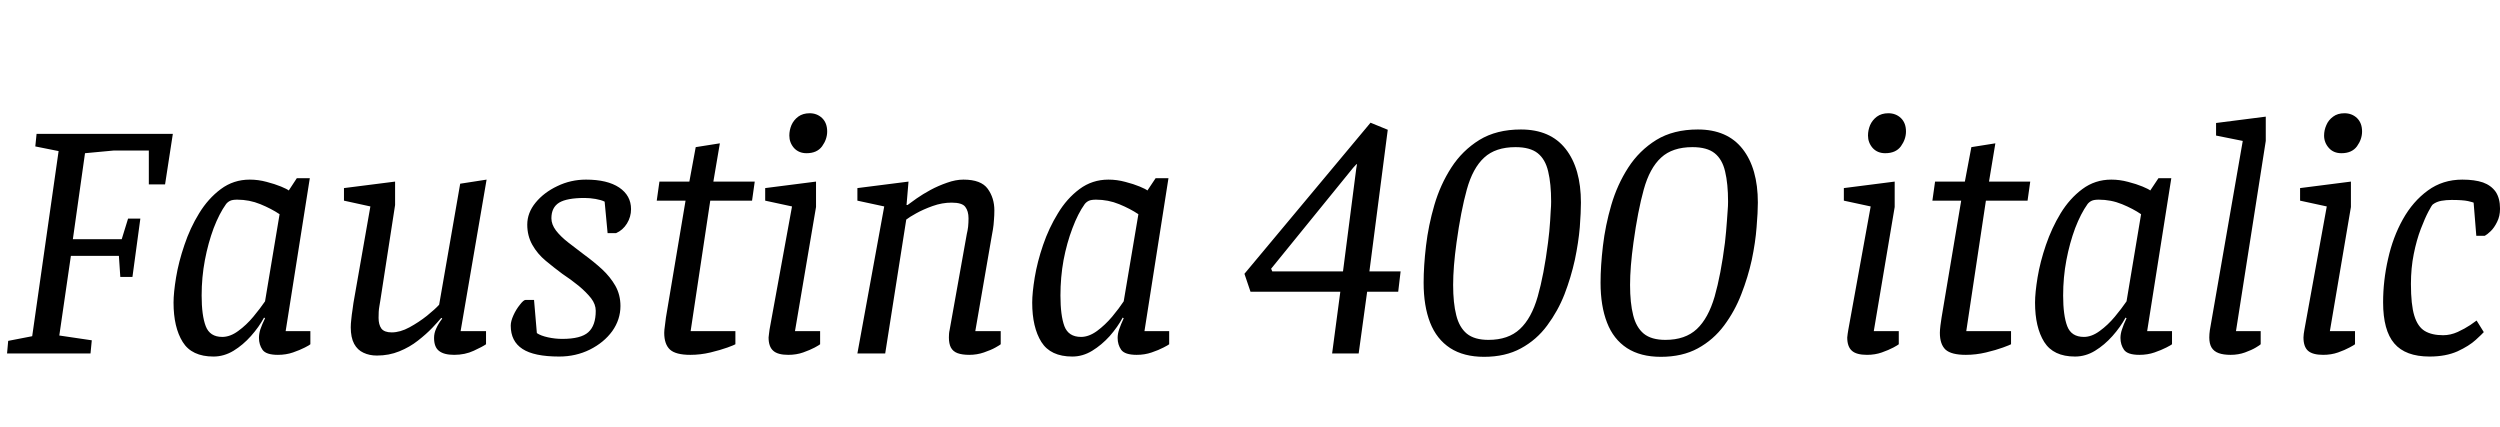 <svg xmlns="http://www.w3.org/2000/svg" xmlns:xlink="http://www.w3.org/1999/xlink" width="177.048" height="30.24"><path fill="black" d="M6.41 25.03L0.50 25.03L0.58 24.14L2.28 23.81L4.15 10.70L2.50 10.37L2.59 9.48L12.24 9.48L11.69 13.06L10.54 13.06L10.54 10.66L8.06 10.66L6.02 10.85L5.16 16.94L8.62 16.94L9.07 15.48L9.94 15.48L9.38 19.61L8.52 19.61L8.42 18.12L5.02 18.12L4.20 23.76L6.50 24.10L6.41 25.03ZM15.12 25.25L15.12 25.25Q13.58 25.25 12.94 24.22Q12.29 23.18 12.29 21.43L12.29 21.43Q12.29 20.74 12.47 19.64Q12.65 18.55 13.06 17.35Q13.46 16.15 14.10 15.11Q14.74 14.06 15.64 13.39Q16.54 12.72 17.69 12.72L17.69 12.72Q18.29 12.72 18.88 12.88Q19.46 13.03 19.90 13.21Q20.33 13.39 20.45 13.49L20.45 13.49L21.02 12.62L21.94 12.62L20.23 23.45L21.98 23.45L21.98 24.38Q21.94 24.43 21.59 24.61Q21.24 24.79 20.75 24.96Q20.26 25.13 19.68 25.13L19.68 25.13Q18.84 25.13 18.59 24.77Q18.34 24.41 18.34 23.93L18.34 23.93Q18.34 23.64 18.44 23.32Q18.55 22.99 18.77 22.54L18.77 22.54L18.70 22.49Q18.34 23.16 17.77 23.80Q17.21 24.43 16.54 24.84Q15.86 25.25 15.12 25.25ZM15.74 23.86L15.74 23.86Q16.30 23.86 16.87 23.44Q17.45 23.02 17.94 22.43Q18.43 21.84 18.77 21.34L18.77 21.34L19.80 15.17Q19.22 14.78 18.44 14.46Q17.66 14.14 16.80 14.14L16.80 14.14Q16.46 14.14 16.30 14.22Q16.13 14.30 16.01 14.45L16.01 14.45Q15.53 15.12 15.13 16.16Q14.74 17.21 14.51 18.42Q14.28 19.63 14.28 20.93L14.28 20.93Q14.28 22.34 14.57 23.10Q14.86 23.86 15.74 23.86ZM26.69 25.18L26.69 25.18Q26.16 25.18 25.74 24.98Q25.32 24.79 25.08 24.35Q24.84 23.90 24.84 23.18L24.84 23.18Q24.84 22.92 24.88 22.60Q24.91 22.27 24.96 21.97Q25.01 21.67 25.03 21.46L25.03 21.46L26.23 14.62L24.36 14.21L24.36 13.32L27.98 12.86L27.98 14.52L26.93 21.31Q26.90 21.46 26.87 21.67Q26.83 21.89 26.82 22.09Q26.81 22.30 26.81 22.51L26.81 22.51Q26.81 22.99 27.01 23.27Q27.22 23.54 27.74 23.54L27.74 23.54Q28.34 23.54 29.00 23.18Q29.66 22.82 30.24 22.36Q30.82 21.89 31.10 21.58L31.10 21.58L32.59 13.01L34.46 12.72L32.62 23.45L34.42 23.45L34.42 24.38Q34.18 24.55 33.55 24.84Q32.93 25.13 32.16 25.13L32.16 25.13Q31.44 25.13 31.09 24.85Q30.74 24.58 30.74 23.93L30.74 23.93Q30.74 23.59 30.89 23.27Q31.03 22.94 31.32 22.56L31.32 22.56L31.25 22.51Q31.03 22.78 30.61 23.22Q30.19 23.66 29.60 24.12Q29.02 24.58 28.28 24.88Q27.55 25.18 26.69 25.18ZM39.60 25.25L39.60 25.25Q37.82 25.25 37.00 24.71Q36.17 24.17 36.17 23.06L36.17 23.06Q36.17 22.75 36.36 22.33Q36.55 21.91 36.82 21.58Q37.08 21.24 37.22 21.24L37.22 21.24L37.82 21.24L38.02 23.59Q38.30 23.78 38.81 23.89Q39.31 24 39.82 24L39.82 24Q41.14 24 41.66 23.53Q42.19 23.06 42.19 22.01L42.19 22.01Q42.19 21.55 41.86 21.12Q41.52 20.69 40.98 20.24Q40.44 19.80 39.82 19.39L39.82 19.39Q39.24 18.96 38.65 18.47Q38.06 17.98 37.70 17.34Q37.34 16.70 37.34 15.91L37.34 15.91Q37.34 15.07 37.93 14.35Q38.52 13.63 39.47 13.18Q40.42 12.72 41.50 12.72L41.50 12.72Q43.01 12.72 43.85 13.28Q44.69 13.85 44.69 14.81L44.69 14.81Q44.69 15.36 44.40 15.83Q44.11 16.30 43.63 16.51L43.63 16.51L43.03 16.51L42.82 14.28Q42.58 14.16 42.18 14.09Q41.78 14.02 41.40 14.02L41.40 14.02Q40.15 14.02 39.60 14.35Q39.05 14.69 39.05 15.46L39.05 15.46Q39.05 15.89 39.37 16.32Q39.70 16.75 40.24 17.17Q40.78 17.59 41.35 18.02L41.35 18.02Q42.05 18.53 42.64 19.07Q43.22 19.61 43.58 20.24Q43.94 20.88 43.94 21.67L43.94 21.67Q43.94 22.63 43.36 23.45Q42.77 24.26 41.77 24.76Q40.78 25.25 39.60 25.25ZM48.89 25.13L48.89 25.13Q47.86 25.13 47.45 24.76Q47.04 24.38 47.04 23.57L47.04 23.57Q47.04 23.38 47.09 23.05Q47.14 22.73 47.16 22.49L47.16 22.49L48.55 14.21L46.51 14.21L46.70 12.86L48.82 12.86L49.27 10.42L50.98 10.15L50.52 12.86L53.45 12.86L53.26 14.21L50.30 14.21L48.91 23.45L52.08 23.45L52.08 24.38Q52.01 24.43 51.52 24.61Q51.02 24.79 50.32 24.96Q49.61 25.13 48.89 25.13ZM55.82 25.13L55.82 25.13Q55.08 25.13 54.76 24.84Q54.43 24.55 54.43 23.90L54.43 23.90Q54.43 23.81 54.46 23.64Q54.48 23.47 54.50 23.33L54.50 23.33L56.09 14.62L54.19 14.21L54.19 13.32L57.79 12.86L57.79 14.66L56.30 23.45L58.08 23.45L58.08 24.38Q58.03 24.43 57.70 24.61Q57.36 24.79 56.88 24.96Q56.40 25.13 55.82 25.13ZM57.12 10.85L57.12 10.85Q56.57 10.85 56.23 10.48Q55.90 10.10 55.90 9.60L55.90 9.60Q55.90 9.22 56.05 8.86Q56.21 8.50 56.53 8.26Q56.86 8.02 57.34 8.02L57.34 8.02Q57.86 8.02 58.22 8.36Q58.58 8.71 58.58 9.31L58.58 9.31Q58.58 9.86 58.22 10.36Q57.86 10.85 57.12 10.85ZM68.64 25.13L68.64 25.13Q68.14 25.13 67.81 25.01Q67.49 24.89 67.34 24.61Q67.20 24.34 67.20 23.90L67.20 23.90Q67.20 23.78 67.21 23.64Q67.22 23.50 67.25 23.38L67.25 23.38L68.47 16.56Q68.52 16.37 68.56 16.07Q68.59 15.77 68.59 15.46L68.59 15.46Q68.59 14.95 68.36 14.65Q68.14 14.35 67.39 14.35L67.39 14.35Q66.72 14.35 66.05 14.59Q65.38 14.83 64.88 15.11Q64.39 15.38 64.18 15.55L64.18 15.55L62.69 25.03L60.72 25.03L62.62 14.62L60.72 14.21L60.72 13.32L64.34 12.86L64.20 14.52L64.27 14.52Q64.49 14.35 64.92 14.05Q65.35 13.75 65.90 13.45Q66.46 13.15 67.07 12.94Q67.68 12.72 68.23 12.72L68.23 12.72Q69.48 12.72 69.95 13.37Q70.42 14.02 70.42 14.90L70.42 14.90Q70.42 15.24 70.39 15.59Q70.37 15.94 70.32 16.24Q70.27 16.54 70.22 16.80L70.22 16.80L69.07 23.45L70.87 23.45L70.87 24.38Q70.82 24.43 70.50 24.61Q70.18 24.79 69.68 24.96Q69.19 25.13 68.64 25.13ZM75.94 25.25L75.94 25.25Q74.40 25.25 73.75 24.22Q73.10 23.18 73.10 21.43L73.10 21.43Q73.10 20.74 73.28 19.64Q73.46 18.55 73.87 17.35Q74.28 16.15 74.92 15.11Q75.55 14.06 76.45 13.39Q77.35 12.72 78.50 12.72L78.50 12.72Q79.10 12.72 79.69 12.88Q80.28 13.03 80.71 13.21Q81.14 13.39 81.26 13.49L81.26 13.49L81.84 12.62L82.75 12.62L81.05 23.45L82.80 23.45L82.80 24.38Q82.75 24.43 82.40 24.61Q82.06 24.79 81.56 24.96Q81.07 25.13 80.50 25.13L80.50 25.13Q79.66 25.13 79.40 24.77Q79.15 24.41 79.15 23.93L79.15 23.93Q79.15 23.64 79.26 23.32Q79.37 22.99 79.58 22.54L79.58 22.54L79.51 22.49Q79.15 23.16 78.59 23.80Q78.02 24.43 77.35 24.84Q76.68 25.25 75.94 25.25ZM76.56 23.86L76.56 23.86Q77.11 23.86 77.69 23.44Q78.26 23.02 78.76 22.43Q79.25 21.84 79.58 21.34L79.58 21.34L80.62 15.17Q80.04 14.78 79.26 14.46Q78.48 14.14 77.62 14.14L77.62 14.14Q77.28 14.14 77.11 14.22Q76.94 14.30 76.82 14.45L76.82 14.45Q76.34 15.12 75.95 16.16Q75.55 17.21 75.32 18.42Q75.10 19.63 75.10 20.93L75.10 20.93Q75.10 22.34 75.38 23.10Q75.67 23.86 76.56 23.86ZM96.22 25.03L94.34 25.03L94.92 20.66L88.56 20.66L88.13 19.39L97.06 8.69L98.28 9.19L96.98 19.22L99.19 19.22L99.02 20.66L96.82 20.66L96.22 25.03ZM90.02 19.03L90.10 19.22L95.11 19.22L96.05 11.93L96.10 11.64L96.07 11.62L95.83 11.88L90.02 19.03ZM105.10 25.27L105.10 25.27Q103.66 25.27 102.70 24.65Q101.74 24.02 101.28 22.85Q100.82 21.67 100.82 20.02L100.82 20.02Q100.82 18.84 100.99 17.40Q101.16 15.96 101.58 14.52Q102.00 13.08 102.78 11.87Q103.56 10.66 104.77 9.91Q105.98 9.17 107.71 9.17L107.71 9.17Q109.80 9.17 110.88 10.55Q111.96 11.93 111.96 14.35L111.96 14.35Q111.96 15.02 111.88 16.09Q111.79 17.16 111.53 18.40Q111.26 19.63 110.80 20.83Q110.33 22.03 109.57 23.05Q108.82 24.07 107.71 24.67Q106.61 25.27 105.10 25.27ZM105.41 24.07L105.41 24.07Q106.82 24.07 107.64 23.30Q108.46 22.54 108.90 21Q109.34 19.46 109.63 17.18L109.63 17.18Q109.68 16.78 109.72 16.39Q109.75 16.01 109.78 15.64Q109.80 15.26 109.82 14.93Q109.85 14.59 109.85 14.28L109.85 14.28Q109.85 13.01 109.64 12.14Q109.44 11.28 108.90 10.85Q108.36 10.42 107.33 10.42L107.33 10.42Q105.91 10.42 105.11 11.16Q104.30 11.90 103.88 13.42Q103.46 14.93 103.15 17.18L103.15 17.18Q103.03 18.05 102.97 18.79Q102.91 19.54 102.91 20.18L102.91 20.18Q102.91 21.46 103.13 22.32Q103.34 23.18 103.88 23.63Q104.42 24.07 105.41 24.07ZM117.62 25.27L117.62 25.27Q116.18 25.27 115.22 24.65Q114.26 24.02 113.81 22.85Q113.35 21.67 113.35 20.02L113.35 20.02Q113.35 18.84 113.52 17.40Q113.69 15.96 114.11 14.52Q114.53 13.08 115.31 11.87Q116.09 10.66 117.30 9.91Q118.51 9.17 120.24 9.17L120.24 9.17Q122.33 9.17 123.41 10.55Q124.49 11.93 124.49 14.35L124.49 14.35Q124.49 15.02 124.40 16.09Q124.32 17.16 124.06 18.40Q123.79 19.63 123.32 20.83Q122.86 22.03 122.10 23.05Q121.34 24.07 120.24 24.67Q119.14 25.27 117.62 25.27ZM117.94 24.07L117.94 24.07Q119.35 24.07 120.17 23.30Q120.98 22.54 121.43 21Q121.87 19.46 122.16 17.18L122.16 17.18Q122.21 16.78 122.24 16.39Q122.28 16.01 122.30 15.64Q122.33 15.26 122.35 14.93Q122.38 14.59 122.38 14.28L122.38 14.28Q122.38 13.01 122.17 12.14Q121.97 11.28 121.43 10.85Q120.89 10.42 119.86 10.42L119.86 10.42Q118.44 10.42 117.64 11.16Q116.83 11.90 116.41 13.42Q115.99 14.93 115.68 17.18L115.68 17.18Q115.56 18.05 115.50 18.79Q115.44 19.54 115.44 20.18L115.44 20.18Q115.44 21.46 115.66 22.32Q115.87 23.18 116.41 23.63Q116.95 24.07 117.94 24.07ZM132.22 25.13L132.22 25.13Q131.47 25.13 131.15 24.84Q130.82 24.55 130.82 23.90L130.82 23.90Q130.82 23.81 130.85 23.64Q130.87 23.47 130.90 23.33L130.90 23.33L132.48 14.62L130.58 14.21L130.58 13.32L134.18 12.86L134.18 14.66L132.70 23.45L134.47 23.45L134.47 24.38Q134.42 24.43 134.09 24.61Q133.75 24.79 133.27 24.96Q132.79 25.13 132.22 25.13ZM133.51 10.85L133.51 10.85Q132.96 10.85 132.62 10.48Q132.29 10.10 132.29 9.60L132.29 9.60Q132.29 9.22 132.44 8.86Q132.60 8.50 132.92 8.26Q133.25 8.02 133.73 8.02L133.73 8.02Q134.26 8.02 134.62 8.36Q134.98 8.71 134.98 9.31L134.98 9.31Q134.98 9.86 134.62 10.36Q134.26 10.85 133.51 10.85ZM139.22 25.13L139.22 25.13Q138.19 25.13 137.78 24.76Q137.38 24.38 137.38 23.57L137.38 23.57Q137.38 23.38 137.42 23.05Q137.47 22.73 137.50 22.49L137.50 22.49L138.89 14.21L136.85 14.21L137.04 12.86L139.15 12.86L139.61 10.42L141.31 10.15L140.86 12.86L143.78 12.86L143.59 14.21L140.64 14.21L139.25 23.45L142.42 23.45L142.42 24.38Q142.34 24.43 141.85 24.61Q141.36 24.79 140.65 24.96Q139.94 25.13 139.22 25.13ZM146.95 25.25L146.95 25.25Q145.42 25.25 144.77 24.22Q144.12 23.18 144.12 21.43L144.12 21.43Q144.12 20.74 144.30 19.64Q144.48 18.55 144.89 17.35Q145.30 16.15 145.93 15.11Q146.57 14.06 147.47 13.39Q148.37 12.72 149.52 12.72L149.52 12.72Q150.12 12.72 150.71 12.88Q151.30 13.03 151.73 13.21Q152.16 13.39 152.28 13.49L152.28 13.49L152.86 12.62L153.77 12.62L152.06 23.45L153.82 23.45L153.82 24.38Q153.77 24.43 153.42 24.61Q153.07 24.79 152.58 24.96Q152.09 25.13 151.51 25.13L151.51 25.13Q150.67 25.13 150.42 24.77Q150.17 24.41 150.17 23.93L150.17 23.93Q150.17 23.64 150.28 23.32Q150.38 22.99 150.60 22.54L150.60 22.54L150.53 22.49Q150.17 23.16 149.60 23.80Q149.04 24.43 148.37 24.84Q147.70 25.25 146.95 25.25ZM147.58 23.86L147.58 23.86Q148.13 23.86 148.70 23.44Q149.28 23.02 149.77 22.43Q150.26 21.84 150.60 21.34L150.60 21.34L151.63 15.17Q151.06 14.78 150.28 14.46Q149.50 14.14 148.63 14.14L148.63 14.14Q148.30 14.14 148.13 14.22Q147.96 14.30 147.84 14.45L147.84 14.45Q147.36 15.12 146.96 16.16Q146.57 17.21 146.34 18.42Q146.11 19.63 146.11 20.93L146.11 20.93Q146.11 22.34 146.40 23.10Q146.69 23.86 147.58 23.86ZM157.97 25.13L157.97 25.13Q157.46 25.13 157.13 25.01Q156.79 24.89 156.62 24.61Q156.46 24.34 156.46 23.90L156.46 23.90Q156.46 23.78 156.47 23.65Q156.48 23.52 156.50 23.38L156.50 23.38L158.83 9.98L156.94 9.60L156.94 8.71L160.46 8.26L160.46 9.98L158.35 23.45L160.10 23.45L160.10 24.38Q160.06 24.43 159.76 24.61Q159.46 24.79 158.99 24.96Q158.52 25.13 157.97 25.13ZM164.52 25.13L164.52 25.13Q163.78 25.13 163.45 24.84Q163.13 24.55 163.13 23.90L163.13 23.90Q163.13 23.81 163.15 23.64Q163.18 23.47 163.20 23.33L163.20 23.33L164.78 14.62L162.89 14.21L162.89 13.32L166.49 12.86L166.49 14.66L165.00 23.45L166.78 23.45L166.78 24.38Q166.73 24.43 166.39 24.61Q166.06 24.79 165.58 24.96Q165.10 25.13 164.52 25.13ZM165.82 10.85L165.82 10.85Q165.26 10.85 164.93 10.48Q164.59 10.10 164.59 9.60L164.59 9.60Q164.59 9.22 164.75 8.86Q164.90 8.50 165.23 8.26Q165.55 8.02 166.03 8.02L166.03 8.02Q166.56 8.02 166.92 8.36Q167.28 8.71 167.28 9.31L167.28 9.31Q167.28 9.86 166.92 10.36Q166.56 10.85 165.82 10.85ZM172.06 25.25L172.06 25.25Q170.35 25.25 169.56 24.32Q168.77 23.40 168.77 21.41L168.77 21.41Q168.77 19.87 169.12 18.34Q169.46 16.80 170.17 15.53Q170.88 14.26 171.94 13.49Q172.99 12.72 174.38 12.72L174.38 12.72Q175.25 12.72 175.84 12.92Q176.42 13.13 176.74 13.58Q177.05 14.04 177.05 14.78L177.05 14.78Q177.05 15.31 176.84 15.72Q176.64 16.13 176.39 16.37Q176.14 16.61 175.97 16.70L175.97 16.70L175.37 16.70L175.18 14.35Q175.15 14.33 174.78 14.24Q174.41 14.16 173.62 14.16L173.62 14.16Q173.23 14.16 172.90 14.22Q172.56 14.28 172.30 14.47L172.30 14.47Q172.22 14.52 171.98 14.98Q171.74 15.43 171.44 16.21Q171.14 16.99 170.94 17.99Q170.74 18.98 170.74 20.11L170.74 20.11Q170.74 21.58 170.98 22.36Q171.22 23.14 171.72 23.44Q172.22 23.74 173.02 23.74L173.02 23.74Q173.54 23.74 174.05 23.51Q174.55 23.28 174.94 23.02Q175.32 22.75 175.39 22.70L175.39 22.70L175.90 23.52Q175.80 23.64 175.33 24.07Q174.86 24.50 174.04 24.88Q173.21 25.25 172.06 25.25Z"/></svg>